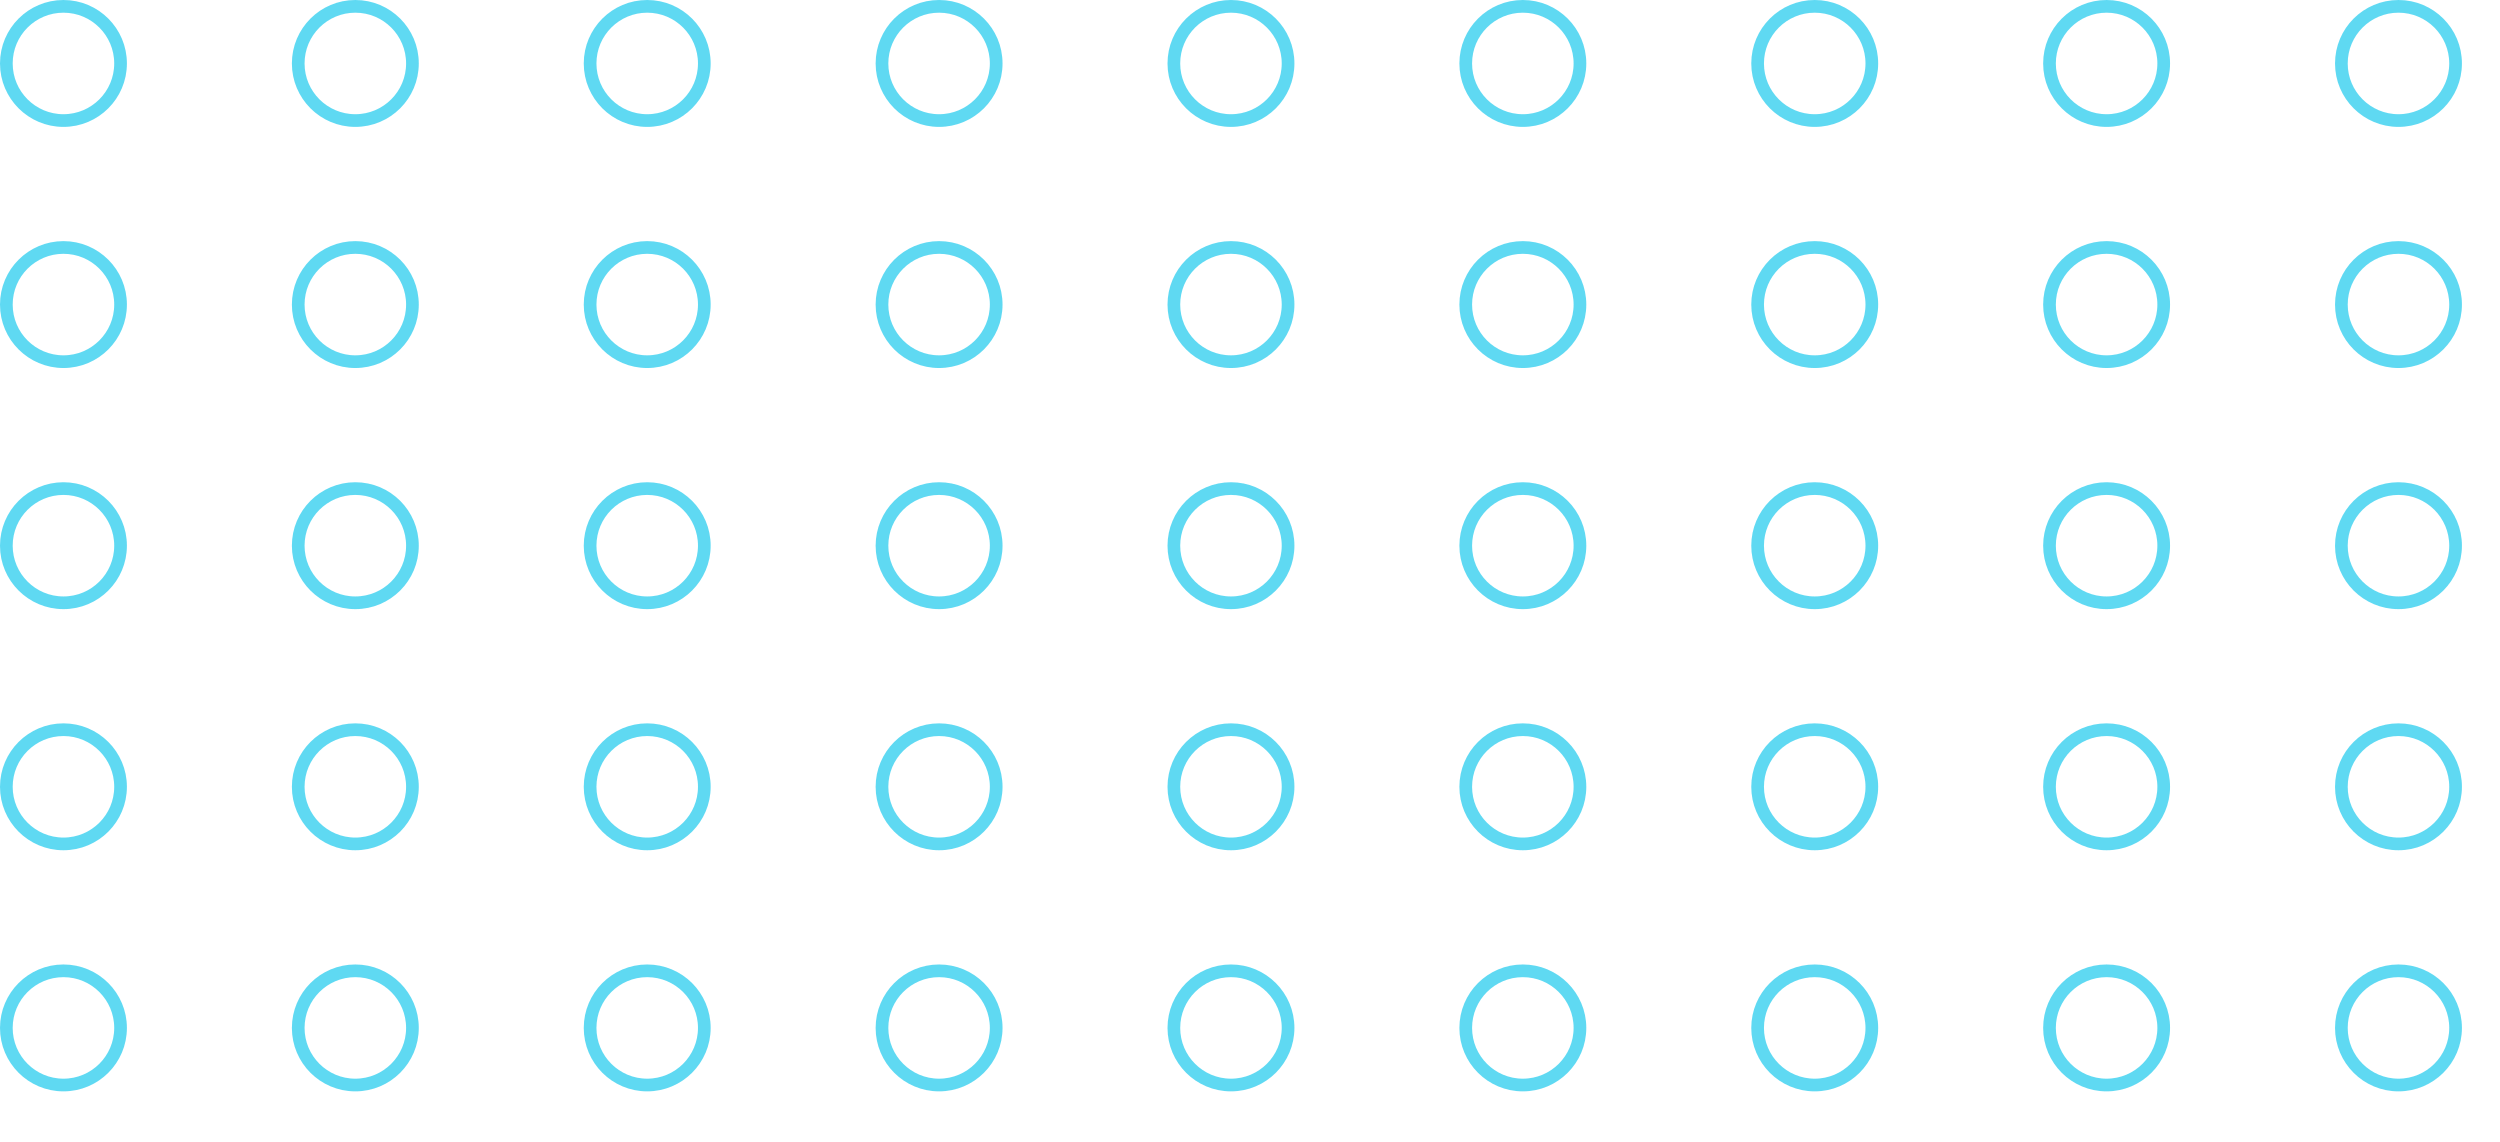<svg xmlns="http://www.w3.org/2000/svg" xmlns:xlink="http://www.w3.org/1999/xlink" viewBox="0 0 197 90">
  <defs>
    <style>
      .cls-1, .cls-3 {
        fill: none;
      }

      .cls-2 {
        opacity: 0.79;
        clip-path: url(#clip-path);
      }

      .cls-3 {
        stroke: #35cfef;
      }

      .cls-4 {
        stroke: none;
      }
    </style>
    <clipPath id="clip-path">
      <rect class="cls-1" width="197" height="90"/>
    </clipPath>
  </defs>
  <g id="Repeat_Grid_2" data-name="Repeat Grid 2" class="cls-2">
    <g transform="translate(-1299 -662)">
      <g id="Ellipse_4" data-name="Ellipse 4" class="cls-3" transform="translate(1299 662)">
        <circle class="cls-4" cx="5" cy="5" r="5"/>
        <circle class="cls-1" cx="5" cy="5" r="4.5"/>
      </g>
    </g>
    <g transform="translate(-1276 -662)">
      <g id="Ellipse_4-2" data-name="Ellipse 4" class="cls-3" transform="translate(1299 662)">
        <circle class="cls-4" cx="5" cy="5" r="5"/>
        <circle class="cls-1" cx="5" cy="5" r="4.5"/>
      </g>
    </g>
    <g transform="translate(-1253 -662)">
      <g id="Ellipse_4-3" data-name="Ellipse 4" class="cls-3" transform="translate(1299 662)">
        <circle class="cls-4" cx="5" cy="5" r="5"/>
        <circle class="cls-1" cx="5" cy="5" r="4.5"/>
      </g>
    </g>
    <g transform="translate(-1230 -662)">
      <g id="Ellipse_4-4" data-name="Ellipse 4" class="cls-3" transform="translate(1299 662)">
        <circle class="cls-4" cx="5" cy="5" r="5"/>
        <circle class="cls-1" cx="5" cy="5" r="4.5"/>
      </g>
    </g>
    <g transform="translate(-1207 -662)">
      <g id="Ellipse_4-5" data-name="Ellipse 4" class="cls-3" transform="translate(1299 662)">
        <circle class="cls-4" cx="5" cy="5" r="5"/>
        <circle class="cls-1" cx="5" cy="5" r="4.5"/>
      </g>
    </g>
    <g transform="translate(-1184 -662)">
      <g id="Ellipse_4-6" data-name="Ellipse 4" class="cls-3" transform="translate(1299 662)">
        <circle class="cls-4" cx="5" cy="5" r="5"/>
        <circle class="cls-1" cx="5" cy="5" r="4.5"/>
      </g>
    </g>
    <g transform="translate(-1161 -662)">
      <g id="Ellipse_4-7" data-name="Ellipse 4" class="cls-3" transform="translate(1299 662)">
        <circle class="cls-4" cx="5" cy="5" r="5"/>
        <circle class="cls-1" cx="5" cy="5" r="4.5"/>
      </g>
    </g>
    <g transform="translate(-1138 -662)">
      <g id="Ellipse_4-8" data-name="Ellipse 4" class="cls-3" transform="translate(1299 662)">
        <circle class="cls-4" cx="5" cy="5" r="5"/>
        <circle class="cls-1" cx="5" cy="5" r="4.5"/>
      </g>
    </g>
    <g transform="translate(-1115 -662)">
      <g id="Ellipse_4-9" data-name="Ellipse 4" class="cls-3" transform="translate(1299 662)">
        <circle class="cls-4" cx="5" cy="5" r="5"/>
        <circle class="cls-1" cx="5" cy="5" r="4.5"/>
      </g>
    </g>
    <g transform="translate(-1299 -643)">
      <g id="Ellipse_4-10" data-name="Ellipse 4" class="cls-3" transform="translate(1299 662)">
        <circle class="cls-4" cx="5" cy="5" r="5"/>
        <circle class="cls-1" cx="5" cy="5" r="4.5"/>
      </g>
    </g>
    <g transform="translate(-1276 -643)">
      <g id="Ellipse_4-11" data-name="Ellipse 4" class="cls-3" transform="translate(1299 662)">
        <circle class="cls-4" cx="5" cy="5" r="5"/>
        <circle class="cls-1" cx="5" cy="5" r="4.5"/>
      </g>
    </g>
    <g transform="translate(-1253 -643)">
      <g id="Ellipse_4-12" data-name="Ellipse 4" class="cls-3" transform="translate(1299 662)">
        <circle class="cls-4" cx="5" cy="5" r="5"/>
        <circle class="cls-1" cx="5" cy="5" r="4.5"/>
      </g>
    </g>
    <g transform="translate(-1230 -643)">
      <g id="Ellipse_4-13" data-name="Ellipse 4" class="cls-3" transform="translate(1299 662)">
        <circle class="cls-4" cx="5" cy="5" r="5"/>
        <circle class="cls-1" cx="5" cy="5" r="4.5"/>
      </g>
    </g>
    <g transform="translate(-1207 -643)">
      <g id="Ellipse_4-14" data-name="Ellipse 4" class="cls-3" transform="translate(1299 662)">
        <circle class="cls-4" cx="5" cy="5" r="5"/>
        <circle class="cls-1" cx="5" cy="5" r="4.5"/>
      </g>
    </g>
    <g transform="translate(-1184 -643)">
      <g id="Ellipse_4-15" data-name="Ellipse 4" class="cls-3" transform="translate(1299 662)">
        <circle class="cls-4" cx="5" cy="5" r="5"/>
        <circle class="cls-1" cx="5" cy="5" r="4.5"/>
      </g>
    </g>
    <g transform="translate(-1161 -643)">
      <g id="Ellipse_4-16" data-name="Ellipse 4" class="cls-3" transform="translate(1299 662)">
        <circle class="cls-4" cx="5" cy="5" r="5"/>
        <circle class="cls-1" cx="5" cy="5" r="4.5"/>
      </g>
    </g>
    <g transform="translate(-1138 -643)">
      <g id="Ellipse_4-17" data-name="Ellipse 4" class="cls-3" transform="translate(1299 662)">
        <circle class="cls-4" cx="5" cy="5" r="5"/>
        <circle class="cls-1" cx="5" cy="5" r="4.5"/>
      </g>
    </g>
    <g transform="translate(-1115 -643)">
      <g id="Ellipse_4-18" data-name="Ellipse 4" class="cls-3" transform="translate(1299 662)">
        <circle class="cls-4" cx="5" cy="5" r="5"/>
        <circle class="cls-1" cx="5" cy="5" r="4.5"/>
      </g>
    </g>
    <g transform="translate(-1299 -624)">
      <g id="Ellipse_4-19" data-name="Ellipse 4" class="cls-3" transform="translate(1299 662)">
        <circle class="cls-4" cx="5" cy="5" r="5"/>
        <circle class="cls-1" cx="5" cy="5" r="4.5"/>
      </g>
    </g>
    <g transform="translate(-1276 -624)">
      <g id="Ellipse_4-20" data-name="Ellipse 4" class="cls-3" transform="translate(1299 662)">
        <circle class="cls-4" cx="5" cy="5" r="5"/>
        <circle class="cls-1" cx="5" cy="5" r="4.5"/>
      </g>
    </g>
    <g transform="translate(-1253 -624)">
      <g id="Ellipse_4-21" data-name="Ellipse 4" class="cls-3" transform="translate(1299 662)">
        <circle class="cls-4" cx="5" cy="5" r="5"/>
        <circle class="cls-1" cx="5" cy="5" r="4.5"/>
      </g>
    </g>
    <g transform="translate(-1230 -624)">
      <g id="Ellipse_4-22" data-name="Ellipse 4" class="cls-3" transform="translate(1299 662)">
        <circle class="cls-4" cx="5" cy="5" r="5"/>
        <circle class="cls-1" cx="5" cy="5" r="4.5"/>
      </g>
    </g>
    <g transform="translate(-1207 -624)">
      <g id="Ellipse_4-23" data-name="Ellipse 4" class="cls-3" transform="translate(1299 662)">
        <circle class="cls-4" cx="5" cy="5" r="5"/>
        <circle class="cls-1" cx="5" cy="5" r="4.5"/>
      </g>
    </g>
    <g transform="translate(-1184 -624)">
      <g id="Ellipse_4-24" data-name="Ellipse 4" class="cls-3" transform="translate(1299 662)">
        <circle class="cls-4" cx="5" cy="5" r="5"/>
        <circle class="cls-1" cx="5" cy="5" r="4.5"/>
      </g>
    </g>
    <g transform="translate(-1161 -624)">
      <g id="Ellipse_4-25" data-name="Ellipse 4" class="cls-3" transform="translate(1299 662)">
        <circle class="cls-4" cx="5" cy="5" r="5"/>
        <circle class="cls-1" cx="5" cy="5" r="4.5"/>
      </g>
    </g>
    <g transform="translate(-1138 -624)">
      <g id="Ellipse_4-26" data-name="Ellipse 4" class="cls-3" transform="translate(1299 662)">
        <circle class="cls-4" cx="5" cy="5" r="5"/>
        <circle class="cls-1" cx="5" cy="5" r="4.5"/>
      </g>
    </g>
    <g transform="translate(-1115 -624)">
      <g id="Ellipse_4-27" data-name="Ellipse 4" class="cls-3" transform="translate(1299 662)">
        <circle class="cls-4" cx="5" cy="5" r="5"/>
        <circle class="cls-1" cx="5" cy="5" r="4.5"/>
      </g>
    </g>
    <g transform="translate(-1299 -605)">
      <g id="Ellipse_4-28" data-name="Ellipse 4" class="cls-3" transform="translate(1299 662)">
        <circle class="cls-4" cx="5" cy="5" r="5"/>
        <circle class="cls-1" cx="5" cy="5" r="4.5"/>
      </g>
    </g>
    <g transform="translate(-1276 -605)">
      <g id="Ellipse_4-29" data-name="Ellipse 4" class="cls-3" transform="translate(1299 662)">
        <circle class="cls-4" cx="5" cy="5" r="5"/>
        <circle class="cls-1" cx="5" cy="5" r="4.5"/>
      </g>
    </g>
    <g transform="translate(-1253 -605)">
      <g id="Ellipse_4-30" data-name="Ellipse 4" class="cls-3" transform="translate(1299 662)">
        <circle class="cls-4" cx="5" cy="5" r="5"/>
        <circle class="cls-1" cx="5" cy="5" r="4.5"/>
      </g>
    </g>
    <g transform="translate(-1230 -605)">
      <g id="Ellipse_4-31" data-name="Ellipse 4" class="cls-3" transform="translate(1299 662)">
        <circle class="cls-4" cx="5" cy="5" r="5"/>
        <circle class="cls-1" cx="5" cy="5" r="4.5"/>
      </g>
    </g>
    <g transform="translate(-1207 -605)">
      <g id="Ellipse_4-32" data-name="Ellipse 4" class="cls-3" transform="translate(1299 662)">
        <circle class="cls-4" cx="5" cy="5" r="5"/>
        <circle class="cls-1" cx="5" cy="5" r="4.5"/>
      </g>
    </g>
    <g transform="translate(-1184 -605)">
      <g id="Ellipse_4-33" data-name="Ellipse 4" class="cls-3" transform="translate(1299 662)">
        <circle class="cls-4" cx="5" cy="5" r="5"/>
        <circle class="cls-1" cx="5" cy="5" r="4.5"/>
      </g>
    </g>
    <g transform="translate(-1161 -605)">
      <g id="Ellipse_4-34" data-name="Ellipse 4" class="cls-3" transform="translate(1299 662)">
        <circle class="cls-4" cx="5" cy="5" r="5"/>
        <circle class="cls-1" cx="5" cy="5" r="4.5"/>
      </g>
    </g>
    <g transform="translate(-1138 -605)">
      <g id="Ellipse_4-35" data-name="Ellipse 4" class="cls-3" transform="translate(1299 662)">
        <circle class="cls-4" cx="5" cy="5" r="5"/>
        <circle class="cls-1" cx="5" cy="5" r="4.5"/>
      </g>
    </g>
    <g transform="translate(-1115 -605)">
      <g id="Ellipse_4-36" data-name="Ellipse 4" class="cls-3" transform="translate(1299 662)">
        <circle class="cls-4" cx="5" cy="5" r="5"/>
        <circle class="cls-1" cx="5" cy="5" r="4.5"/>
      </g>
    </g>
    <g transform="translate(-1299 -586)">
      <g id="Ellipse_4-37" data-name="Ellipse 4" class="cls-3" transform="translate(1299 662)">
        <circle class="cls-4" cx="5" cy="5" r="5"/>
        <circle class="cls-1" cx="5" cy="5" r="4.5"/>
      </g>
    </g>
    <g transform="translate(-1276 -586)">
      <g id="Ellipse_4-38" data-name="Ellipse 4" class="cls-3" transform="translate(1299 662)">
        <circle class="cls-4" cx="5" cy="5" r="5"/>
        <circle class="cls-1" cx="5" cy="5" r="4.5"/>
      </g>
    </g>
    <g transform="translate(-1253 -586)">
      <g id="Ellipse_4-39" data-name="Ellipse 4" class="cls-3" transform="translate(1299 662)">
        <circle class="cls-4" cx="5" cy="5" r="5"/>
        <circle class="cls-1" cx="5" cy="5" r="4.5"/>
      </g>
    </g>
    <g transform="translate(-1230 -586)">
      <g id="Ellipse_4-40" data-name="Ellipse 4" class="cls-3" transform="translate(1299 662)">
        <circle class="cls-4" cx="5" cy="5" r="5"/>
        <circle class="cls-1" cx="5" cy="5" r="4.5"/>
      </g>
    </g>
    <g transform="translate(-1207 -586)">
      <g id="Ellipse_4-41" data-name="Ellipse 4" class="cls-3" transform="translate(1299 662)">
        <circle class="cls-4" cx="5" cy="5" r="5"/>
        <circle class="cls-1" cx="5" cy="5" r="4.5"/>
      </g>
    </g>
    <g transform="translate(-1184 -586)">
      <g id="Ellipse_4-42" data-name="Ellipse 4" class="cls-3" transform="translate(1299 662)">
        <circle class="cls-4" cx="5" cy="5" r="5"/>
        <circle class="cls-1" cx="5" cy="5" r="4.5"/>
      </g>
    </g>
    <g transform="translate(-1161 -586)">
      <g id="Ellipse_4-43" data-name="Ellipse 4" class="cls-3" transform="translate(1299 662)">
        <circle class="cls-4" cx="5" cy="5" r="5"/>
        <circle class="cls-1" cx="5" cy="5" r="4.5"/>
      </g>
    </g>
    <g transform="translate(-1138 -586)">
      <g id="Ellipse_4-44" data-name="Ellipse 4" class="cls-3" transform="translate(1299 662)">
        <circle class="cls-4" cx="5" cy="5" r="5"/>
        <circle class="cls-1" cx="5" cy="5" r="4.5"/>
      </g>
    </g>
    <g transform="translate(-1115 -586)">
      <g id="Ellipse_4-45" data-name="Ellipse 4" class="cls-3" transform="translate(1299 662)">
        <circle class="cls-4" cx="5" cy="5" r="5"/>
        <circle class="cls-1" cx="5" cy="5" r="4.5"/>
      </g>
    </g>
  </g>
</svg>
